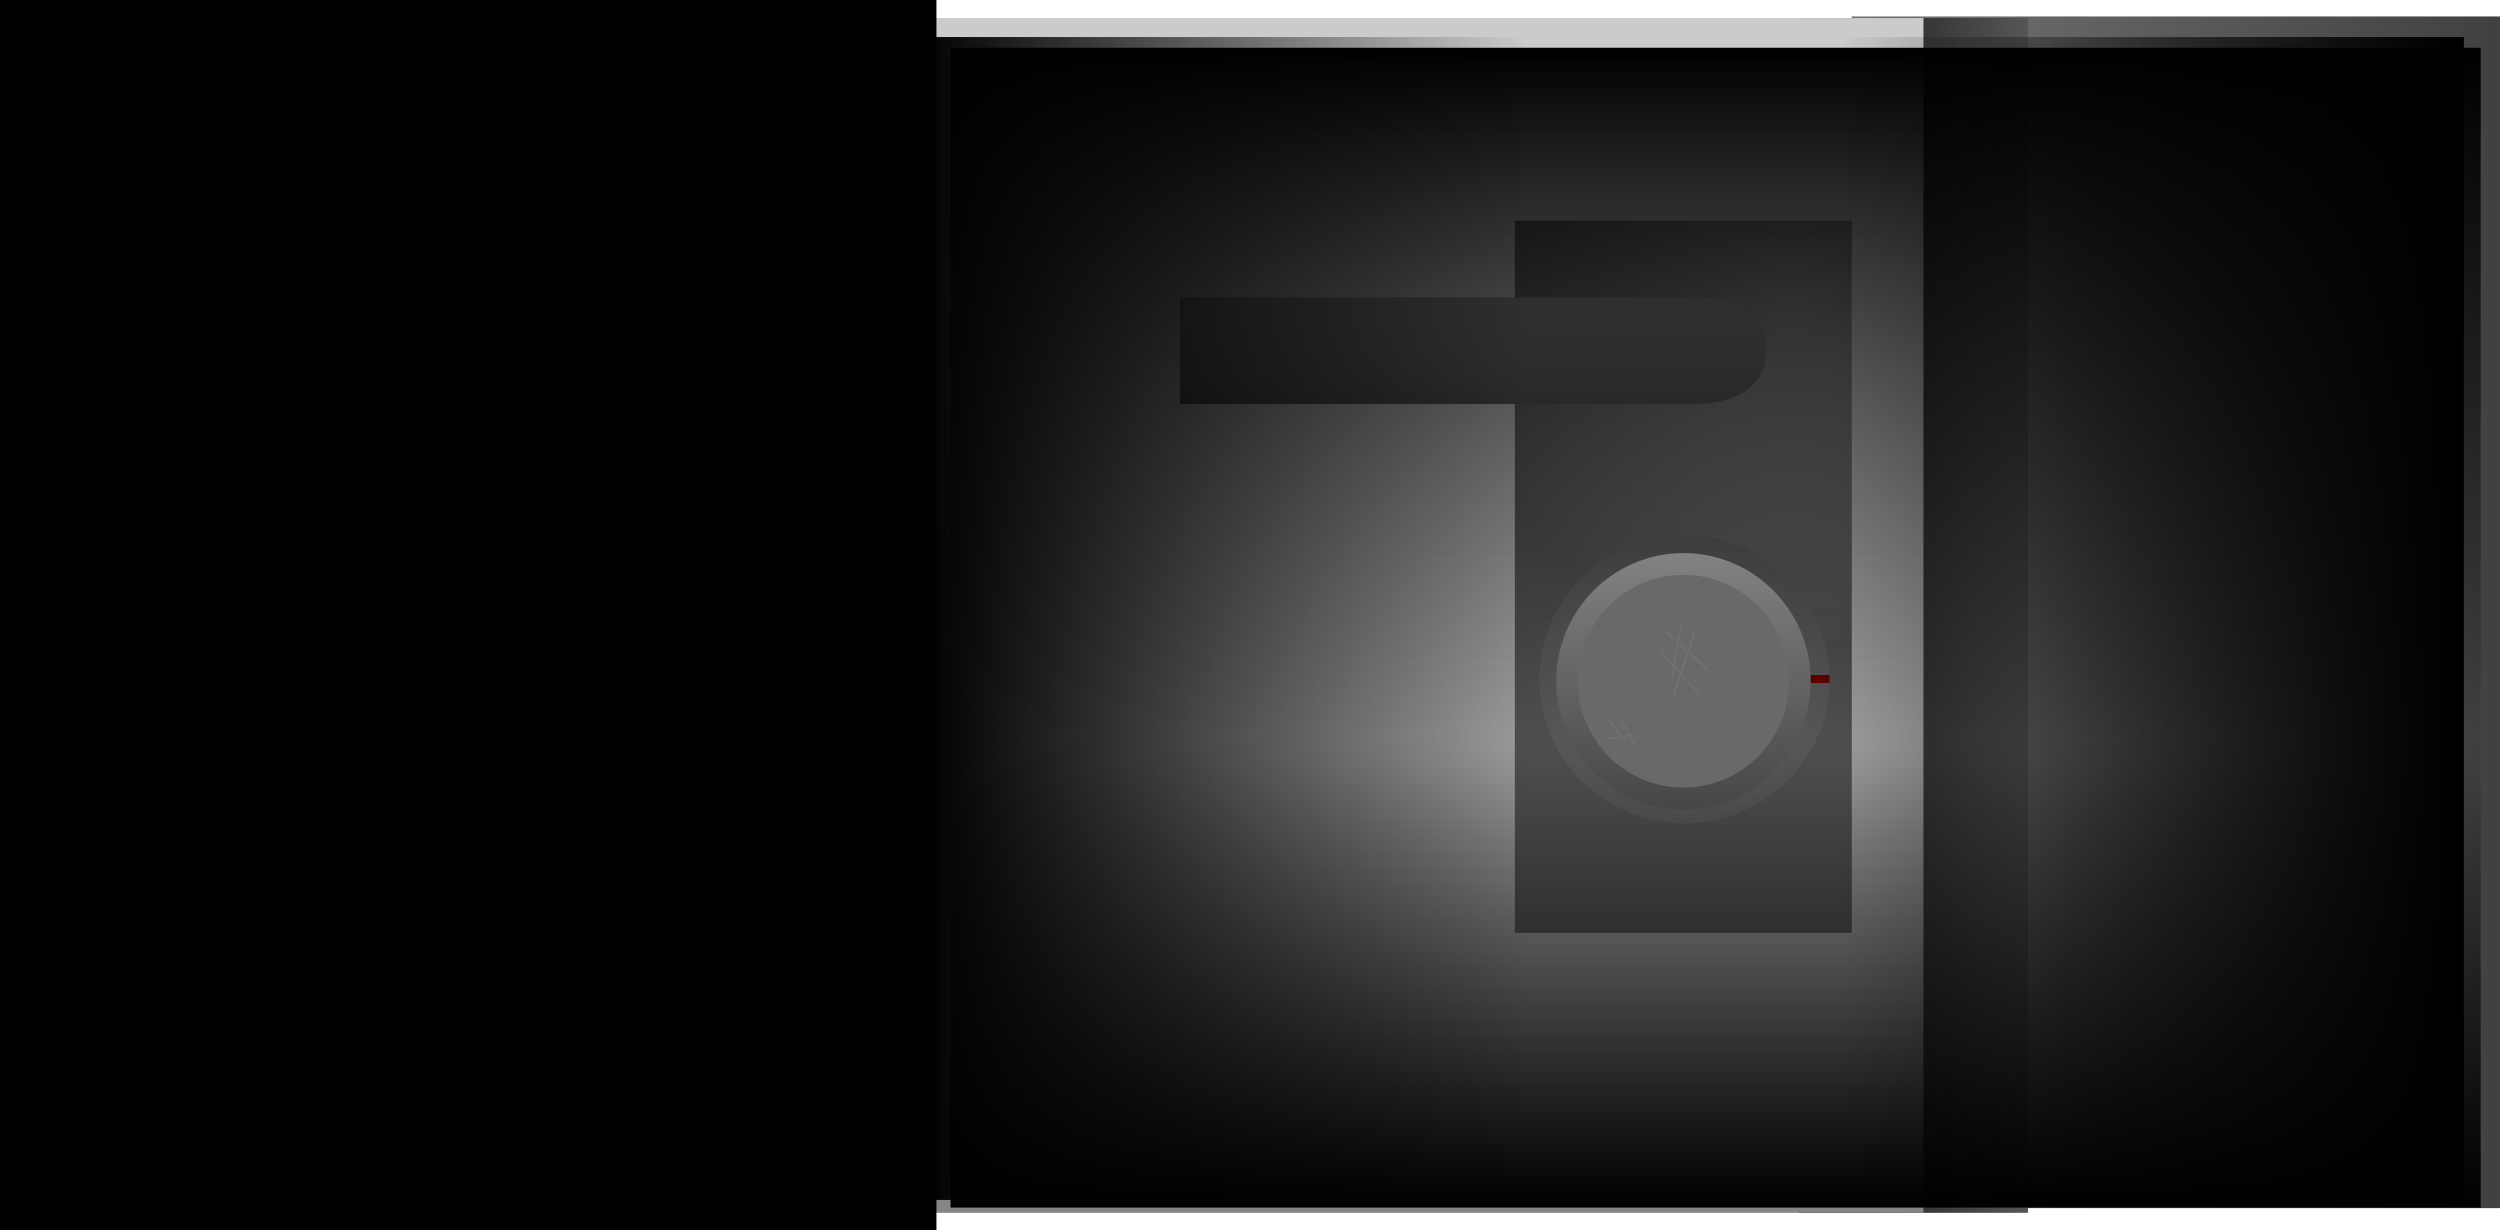 <svg version="1.1" xmlns="http://www.w3.org/2000/svg" xmlns:xlink="http://www.w3.org/1999/xlink" width="816.925" height="402" viewBox="0,0,816.925,402"><defs><linearGradient x1="580.472" y1="177.976" x2="792.316" y2="177.976" gradientUnits="userSpaceOnUse" id="color-1"><stop offset="0" stop-color="#757575"/><stop offset="1" stop-color="#414141"/></linearGradient><linearGradient x1="638.078" y1="179" x2="562.922" y2="179" gradientUnits="userSpaceOnUse" id="color-2"><stop offset="0" stop-color="#545454"/><stop offset="1" stop-color="#0e0e0e"/></linearGradient><linearGradient x1="438.5" y1="-16.207" x2="438.5" y2="374.207" gradientUnits="userSpaceOnUse" id="color-3"><stop offset="0" stop-color="#cccccc"/><stop offset="1" stop-color="#858585"/></linearGradient><radialGradient cx="563.044" cy="72.511" r="116.37" gradientUnits="userSpaceOnUse" id="color-4"><stop offset="0" stop-color="#868686"/><stop offset="1" stop-color="#515151"/></radialGradient><linearGradient x1="456.813" y1="75.069" x2="456.813" y2="109.93" gradientUnits="userSpaceOnUse" id="color-5"><stop offset="0" stop-color="#868686"/><stop offset="1" stop-color="#515151"/></linearGradient><radialGradient cx="525.833" cy="199.833" r="48.081" gradientUnits="userSpaceOnUse" id="color-6"><stop offset="0" stop-color="#636363"/><stop offset="1" stop-color="#595959"/></radialGradient><radialGradient cx="526.772" cy="199.831" r="23.197" gradientUnits="userSpaceOnUse" id="color-7"><stop offset="0" stop-color="#9f0000"/><stop offset="1" stop-color="#690000"/></radialGradient><linearGradient x1="536" y1="372.5" x2="536" y2="218.5" gradientUnits="userSpaceOnUse" id="color-8"><stop offset="0" stop-color="#000000"/><stop offset="1" stop-color="#000000" stop-opacity="0"/></linearGradient><linearGradient x1="536" y1="-6.5" x2="536" y2="227.5" gradientUnits="userSpaceOnUse" id="color-9"><stop offset="0" stop-color="#000000"/><stop offset="1" stop-color="#000000" stop-opacity="0"/></linearGradient><linearGradient x1="277.5" y1="180" x2="476.5" y2="180" gradientUnits="userSpaceOnUse" id="color-10"><stop offset="0" stop-color="#000000"/><stop offset="1" stop-color="#000000" stop-opacity="0"/></linearGradient><linearGradient x1="780.5" y1="180" x2="578.5" y2="180" gradientUnits="userSpaceOnUse" id="color-11"><stop offset="0" stop-color="#000000"/><stop offset="1" stop-color="#000000" stop-opacity="0"/></linearGradient><linearGradient x1="525.5" y1="158.631" x2="525.5" y2="242.363" gradientUnits="userSpaceOnUse" id="color-12"><stop offset="0" stop-color="#828282"/><stop offset="1" stop-color="#464646"/></linearGradient></defs><g transform="translate(22.608,22.105)"><g data-paper-data="{&quot;isPaintingLayer&quot;:true}" fill-rule="nonzero" stroke-linejoin="miter" stroke-miterlimit="10" stroke-dasharray="" stroke-dashoffset="0" style="mix-blend-mode: normal"><path d="M582.472,372.682v-389.411h211.844v389.411z" fill="url(#color-1)" stroke="none" stroke-width="0" stroke-linecap="butt"/><path d="M564.922,374.207v-390.414h75.156v390.414z" fill="url(#color-2)" stroke="#000000" stroke-width="0" stroke-linecap="butt"/><path d="M275.078,374.207v-390.414h330.844v390.414z" fill="url(#color-3)" stroke="#000000" stroke-width="0" stroke-linecap="butt"/><path d="M472.402,282.74v-232.74h110.098v232.74z" fill="url(#color-4)" stroke="none" stroke-width="0" stroke-linecap="butt"/><path d="M363,109.927v-34.841h168.632c0,0 22.995,-1.218 22.995,17.072c0,18.407 -22.995,17.769 -22.995,17.769z" fill="url(#color-5)" stroke="none" stroke-width="0" stroke-linecap="butt"/><g stroke="none" stroke-width="0" stroke-linecap="butt"><path d="M575.237,199.833c0,26.002 -21.223,47.081 -47.404,47.081c-26.18,0 -47.404,-21.079 -47.404,-47.081c0,-26.002 21.223,-47.081 47.404,-47.081c26.18,0 47.404,21.079 47.404,47.081z" fill="url(#color-6)"/><path d="M575.245,201.059l-46.387,0.164l-0.007,-2.615l46.387,-0.164z" fill="url(#color-7)"/></g><path d="M788,372.5h-500v-154h500z" data-paper-data="{&quot;index&quot;:null}" fill="url(#color-8)" stroke="none" stroke-width="0" stroke-linecap="butt"/><path d="M788,227.5h-500v-234h500z" data-paper-data="{&quot;index&quot;:null}" fill="url(#color-9)" stroke="none" stroke-width="0" stroke-linecap="butt"/><path d="M279.5,370v-380h199v380z" fill="url(#color-10)" stroke="none" stroke-width="0" stroke-linecap="butt"/><path d="M580.5,370v-380h202v380z" data-paper-data="{&quot;index&quot;:null}" fill="url(#color-11)" stroke="none" stroke-width="0" stroke-linecap="butt"/><g><path d="M527.5,242.363c-22.965,0 -41.581,-18.744 -41.581,-41.866c0,-23.122 18.616,-41.866 41.581,-41.866c22.965,0 41.581,18.744 41.581,41.866c0,23.122 -18.616,41.866 -41.581,41.866z" fill="url(#color-12)" stroke="none" stroke-width="0" stroke-linecap="butt"/><path d="M527.5,235.249c-19.062,0 -34.516,-15.559 -34.516,-34.752c0,-19.193 15.453,-34.752 34.516,-34.752c19.062,0 34.516,15.559 34.516,34.752c0,19.193 -15.453,34.752 -34.516,34.752z" fill="#696969" stroke="none" stroke-width="0" stroke-linecap="butt"/><path d="M523.646,200.032l3.179,-18.37" fill="none" stroke="#717171" stroke-width="0.5" stroke-linecap="round"/><path d="M524.352,204.624l6.712,-19.783" fill="none" stroke="#717171" stroke-width="0.5" stroke-linecap="round"/><path d="M535.657,197.029l-13.601,-12.541" fill="none" stroke="#717171" stroke-width="0.5" stroke-linecap="round"/><path d="M519.76,190.494l12.541,13.778" fill="none" stroke="#717171" stroke-width="0.5" stroke-linecap="round"/><path d="M502.449,212.22l5.476,7.595" fill="none" stroke="#717171" stroke-width="0.5" stroke-linecap="round"/><path d="M507.219,213.28l4.416,8.125" fill="none" stroke="#717171" stroke-width="0.5" stroke-linecap="round"/><path d="M510.928,218.049l-8.302,1.236" fill="none" stroke="#717171" stroke-width="0.5" stroke-linecap="round"/></g><path d="M-22.608,379.895v-402h306v402z" fill="#000000" stroke="none" stroke-width="NaN" stroke-linecap="butt"/></g></g></svg>